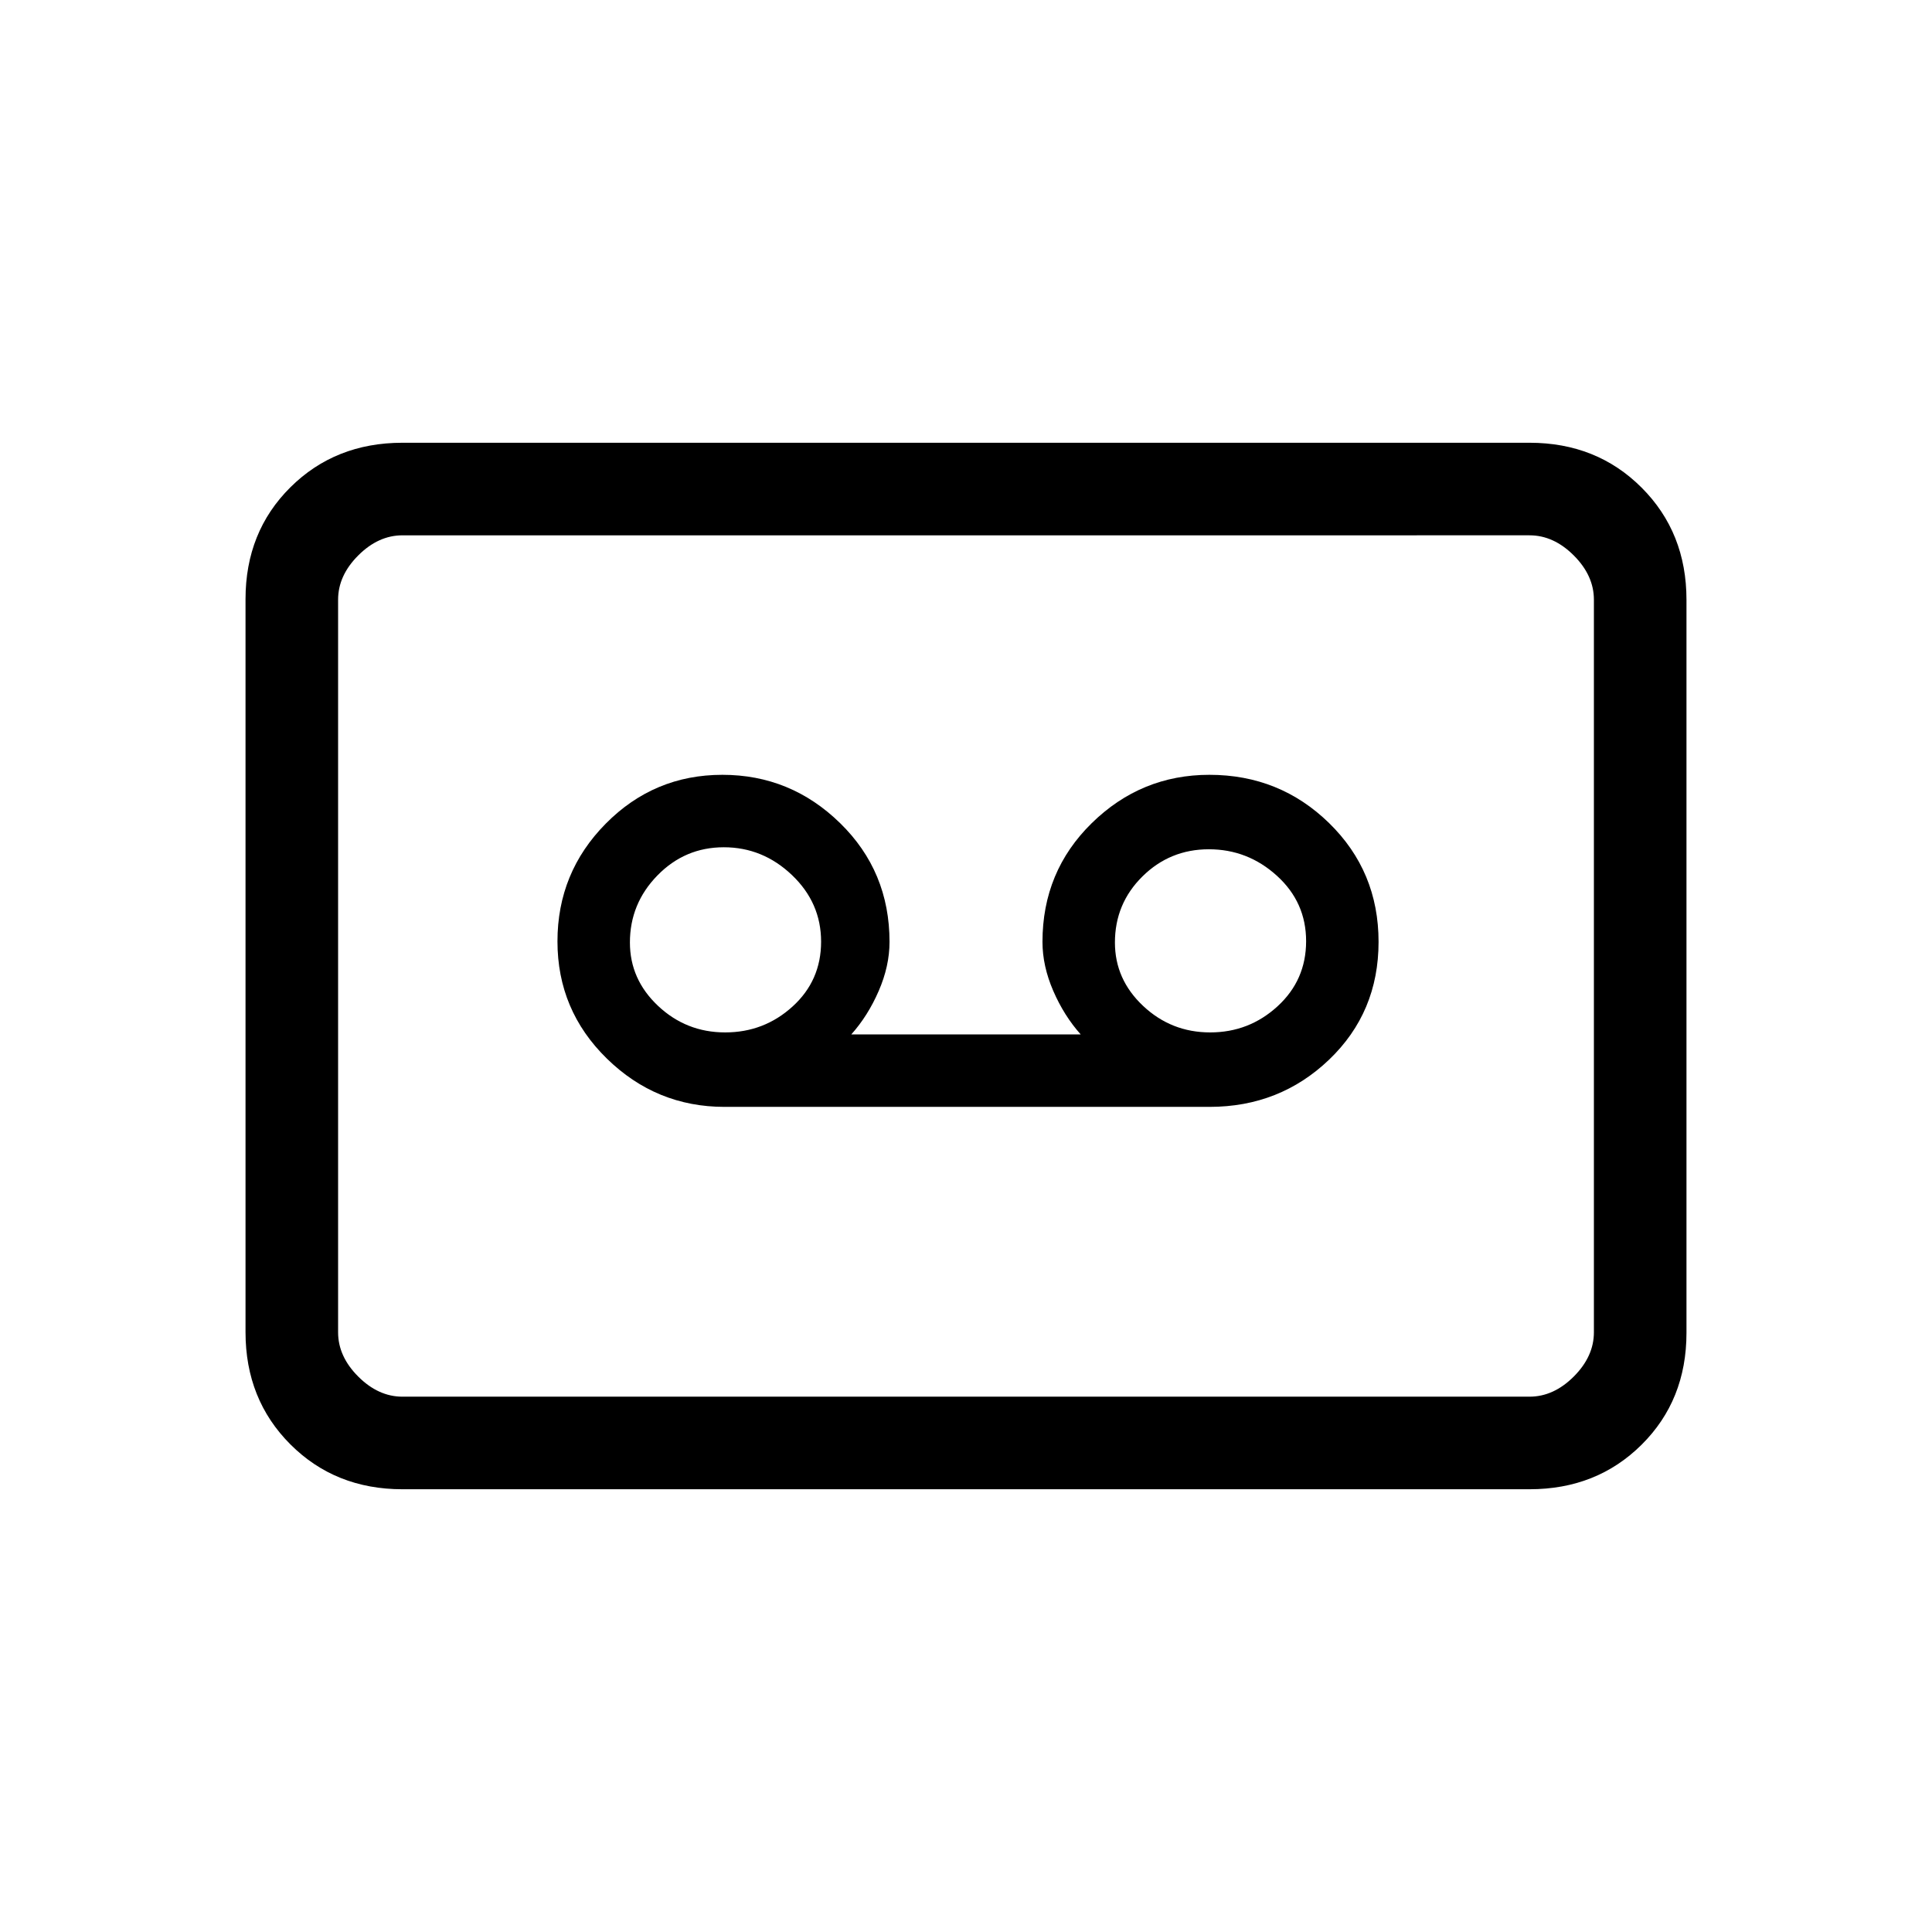 <svg xmlns="http://www.w3.org/2000/svg" height="20" viewBox="0 -960 960 960" width="20"><path d="M601-410q34.92 0 59.46-23.5T685-492q0-35-24.56-59t-59.5-24q-33.94 0-58.44 24T518-492q0 12 5.36 24.36Q528.71-455.28 537-446H423q8.29-9.28 13.64-21.64Q442-480 442-492q0-35-24.56-59t-58.5-24Q325-575 301-550.74q-24 24.27-24 58.5Q277-458 301.54-434T360-410h241Zm-240.67-37Q341-447 327-460.17q-14-13.16-14-31.5Q313-511 326.67-525q13.66-14 33-14 19.33 0 33.83 13.79t14.5 33.12q0 19.34-14.17 32.21Q379.67-447 360.33-447Zm241 0Q582-447 568-460.17q-14-13.16-14-31.5 0-19.33 13.67-32.83 13.66-13.5 33-13.5 19.33 0 33.83 13.17 14.5 13.16 14.5 32.5Q649-473 634.83-460q-14.16 13-33.5 13ZM200-220q-33.42 0-55.71-22.3T122-298.04v-364.24q0-33.44 22.29-55.58T200-740h560q33.42 0 55.71 22.3T838-661.96v364.24q0 33.45-22.29 55.58Q793.42-220 760-220H200Zm0-46h560q12 0 22-10t10-22v-364q0-12-10-22t-22-10H200q-12 0-22 10t-10 22v364q0 12 10 22t22 10Zm-32 0v-428 428Z"/></svg>